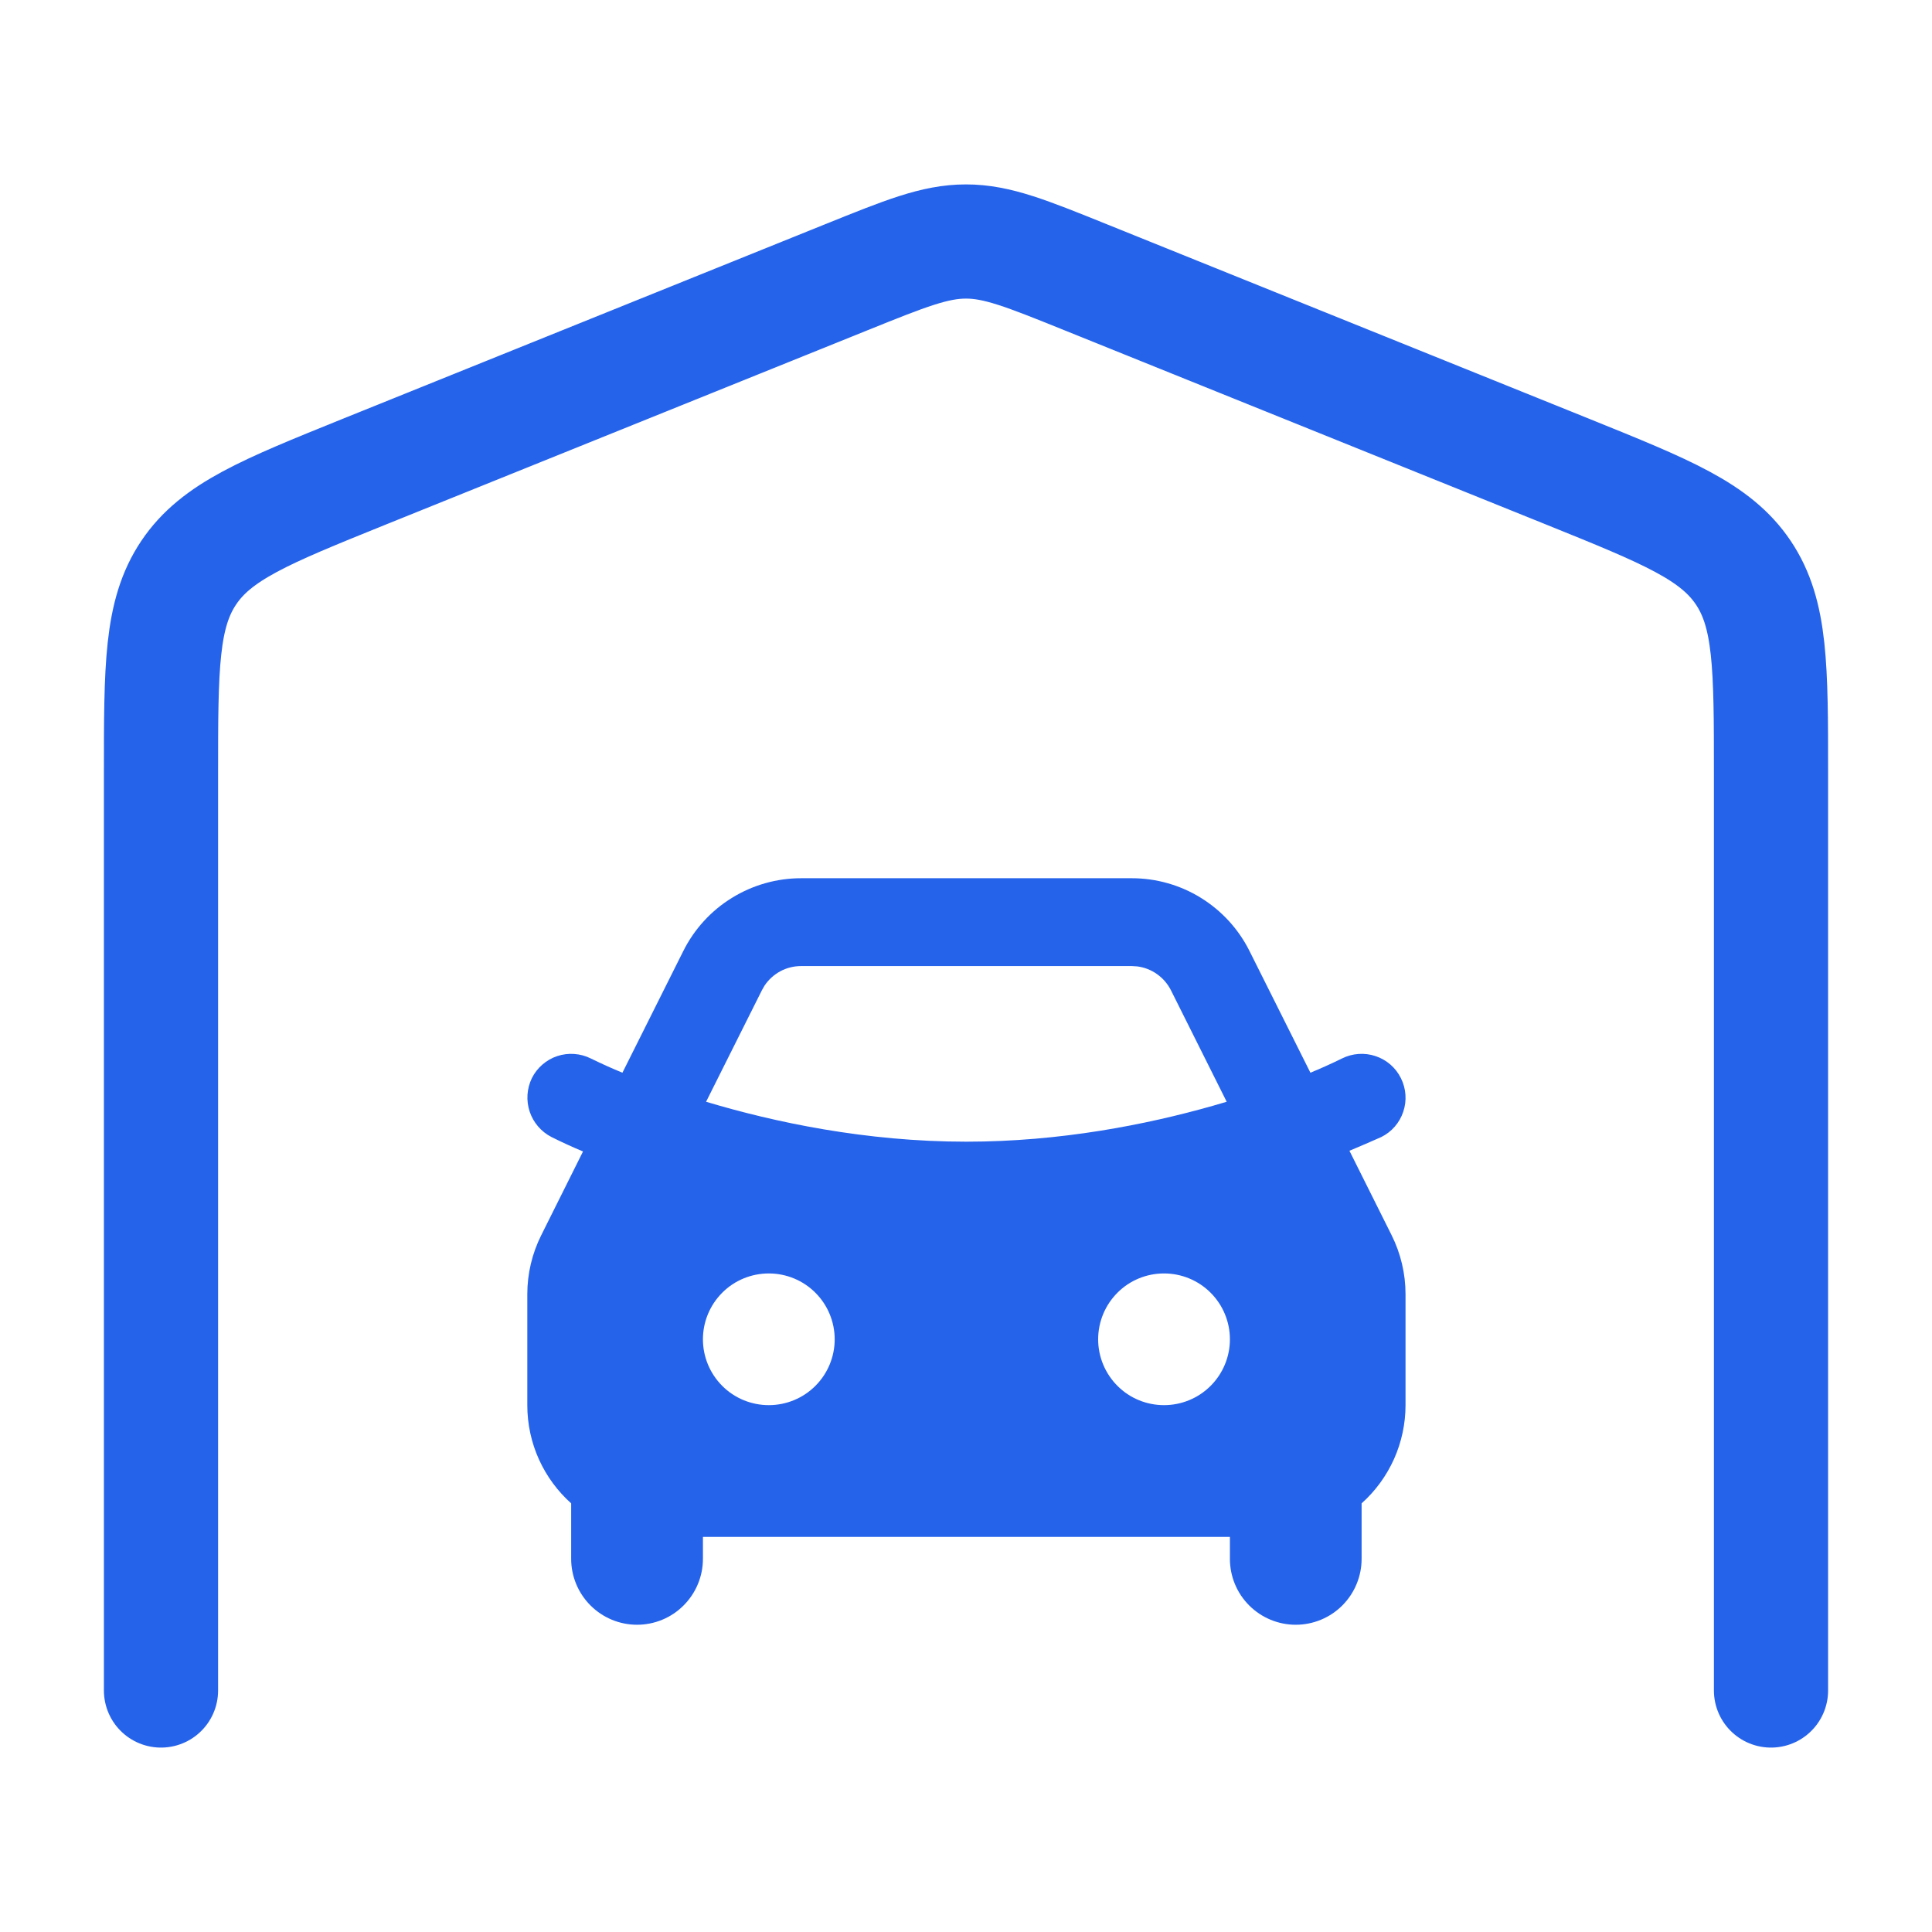 <svg width="30" height="30" viewBox="0 0 30 30" fill="none" xmlns="http://www.w3.org/2000/svg">
<path d="M27.5 26.25V12.012C27.5 10.36 27.5 9.533 27.07 8.893C26.64 8.252 25.879 7.945 24.357 7.33L16.857 4.305C15.94 3.935 15.482 3.75 15 3.75C14.517 3.75 14.06 3.935 13.142 4.305L5.642 7.33C4.121 7.945 3.36 8.252 2.93 8.893C2.5 9.533 2.5 10.36 2.5 12.012V26.25" stroke="#2563EB" stroke-width="1.773" stroke-linecap="round" stroke-linejoin="round"/>
<g clip-path="url(#clip0_3940_3469)">
<path fill-rule="evenodd" clip-rule="evenodd" d="M17.573 13.637C17.953 13.637 18.325 13.742 18.648 13.942C18.971 14.142 19.233 14.428 19.402 14.767L20.348 16.657C20.514 16.589 20.677 16.515 20.838 16.436C21 16.355 21.188 16.342 21.359 16.399C21.531 16.456 21.673 16.579 21.753 16.741C21.834 16.903 21.848 17.09 21.79 17.262C21.733 17.434 21.61 17.576 21.448 17.656C21.284 17.729 21.119 17.8 20.954 17.869L21.609 19.18C21.751 19.465 21.825 19.778 21.825 20.096V21.819C21.825 22.107 21.764 22.392 21.647 22.654C21.529 22.917 21.358 23.152 21.143 23.344V24.206C21.143 24.477 21.035 24.737 20.844 24.929C20.652 25.121 20.392 25.229 20.12 25.229C19.849 25.229 19.589 25.121 19.397 24.929C19.205 24.737 19.098 24.477 19.098 24.206V23.865H10.915V24.206C10.915 24.477 10.807 24.737 10.615 24.929C10.424 25.121 10.164 25.229 9.892 25.229C9.621 25.229 9.361 25.121 9.169 24.929C8.977 24.737 8.869 24.477 8.869 24.206V23.344C8.451 22.969 8.188 22.425 8.188 21.819V20.096C8.188 19.778 8.262 19.465 8.404 19.181L9.053 17.88C8.889 17.811 8.726 17.737 8.566 17.657C8.405 17.575 8.282 17.433 8.225 17.262C8.168 17.091 8.18 16.904 8.259 16.741C8.299 16.661 8.354 16.59 8.422 16.531C8.49 16.472 8.568 16.427 8.653 16.399C8.738 16.371 8.828 16.359 8.917 16.366C9.007 16.372 9.094 16.396 9.174 16.436C9.336 16.515 9.499 16.589 9.665 16.657L10.61 14.768C10.78 14.428 11.041 14.142 11.364 13.943C11.687 13.743 12.06 13.637 12.44 13.637H17.573ZM11.938 19.774C11.667 19.774 11.406 19.881 11.215 20.073C11.023 20.265 10.915 20.525 10.915 20.797C10.915 21.068 11.023 21.328 11.215 21.52C11.406 21.712 11.667 21.819 11.938 21.819C12.209 21.819 12.469 21.712 12.661 21.52C12.853 21.328 12.961 21.068 12.961 20.797C12.961 20.525 12.853 20.265 12.661 20.073C12.469 19.881 12.209 19.774 11.938 19.774ZM18.075 19.774C17.803 19.774 17.543 19.881 17.352 20.073C17.16 20.265 17.052 20.525 17.052 20.797C17.052 21.068 17.16 21.328 17.352 21.52C17.543 21.712 17.803 21.819 18.075 21.819C18.346 21.819 18.606 21.712 18.798 21.52C18.99 21.328 19.098 21.068 19.098 20.797C19.098 20.525 18.99 20.265 18.798 20.073C18.606 19.881 18.346 19.774 18.075 19.774ZM17.573 15.001H12.44C12.328 15.001 12.217 15.028 12.118 15.081C12.019 15.134 11.935 15.211 11.872 15.304L11.83 15.378L10.964 17.108C12.02 17.425 13.442 17.728 15.006 17.728C16.467 17.728 17.803 17.463 18.832 17.171L19.048 17.108L18.183 15.378C18.132 15.277 18.058 15.191 17.966 15.126C17.875 15.061 17.769 15.02 17.657 15.006L17.574 15.001H17.573Z" fill="#2563EB"/>
</g>
<defs>
<clipPath id="clip0_3940_3469">
<rect width="16.364" height="16.364" fill="white" transform="translate(6.822 10.909)"/>
</clipPath>
</defs>
</svg>
